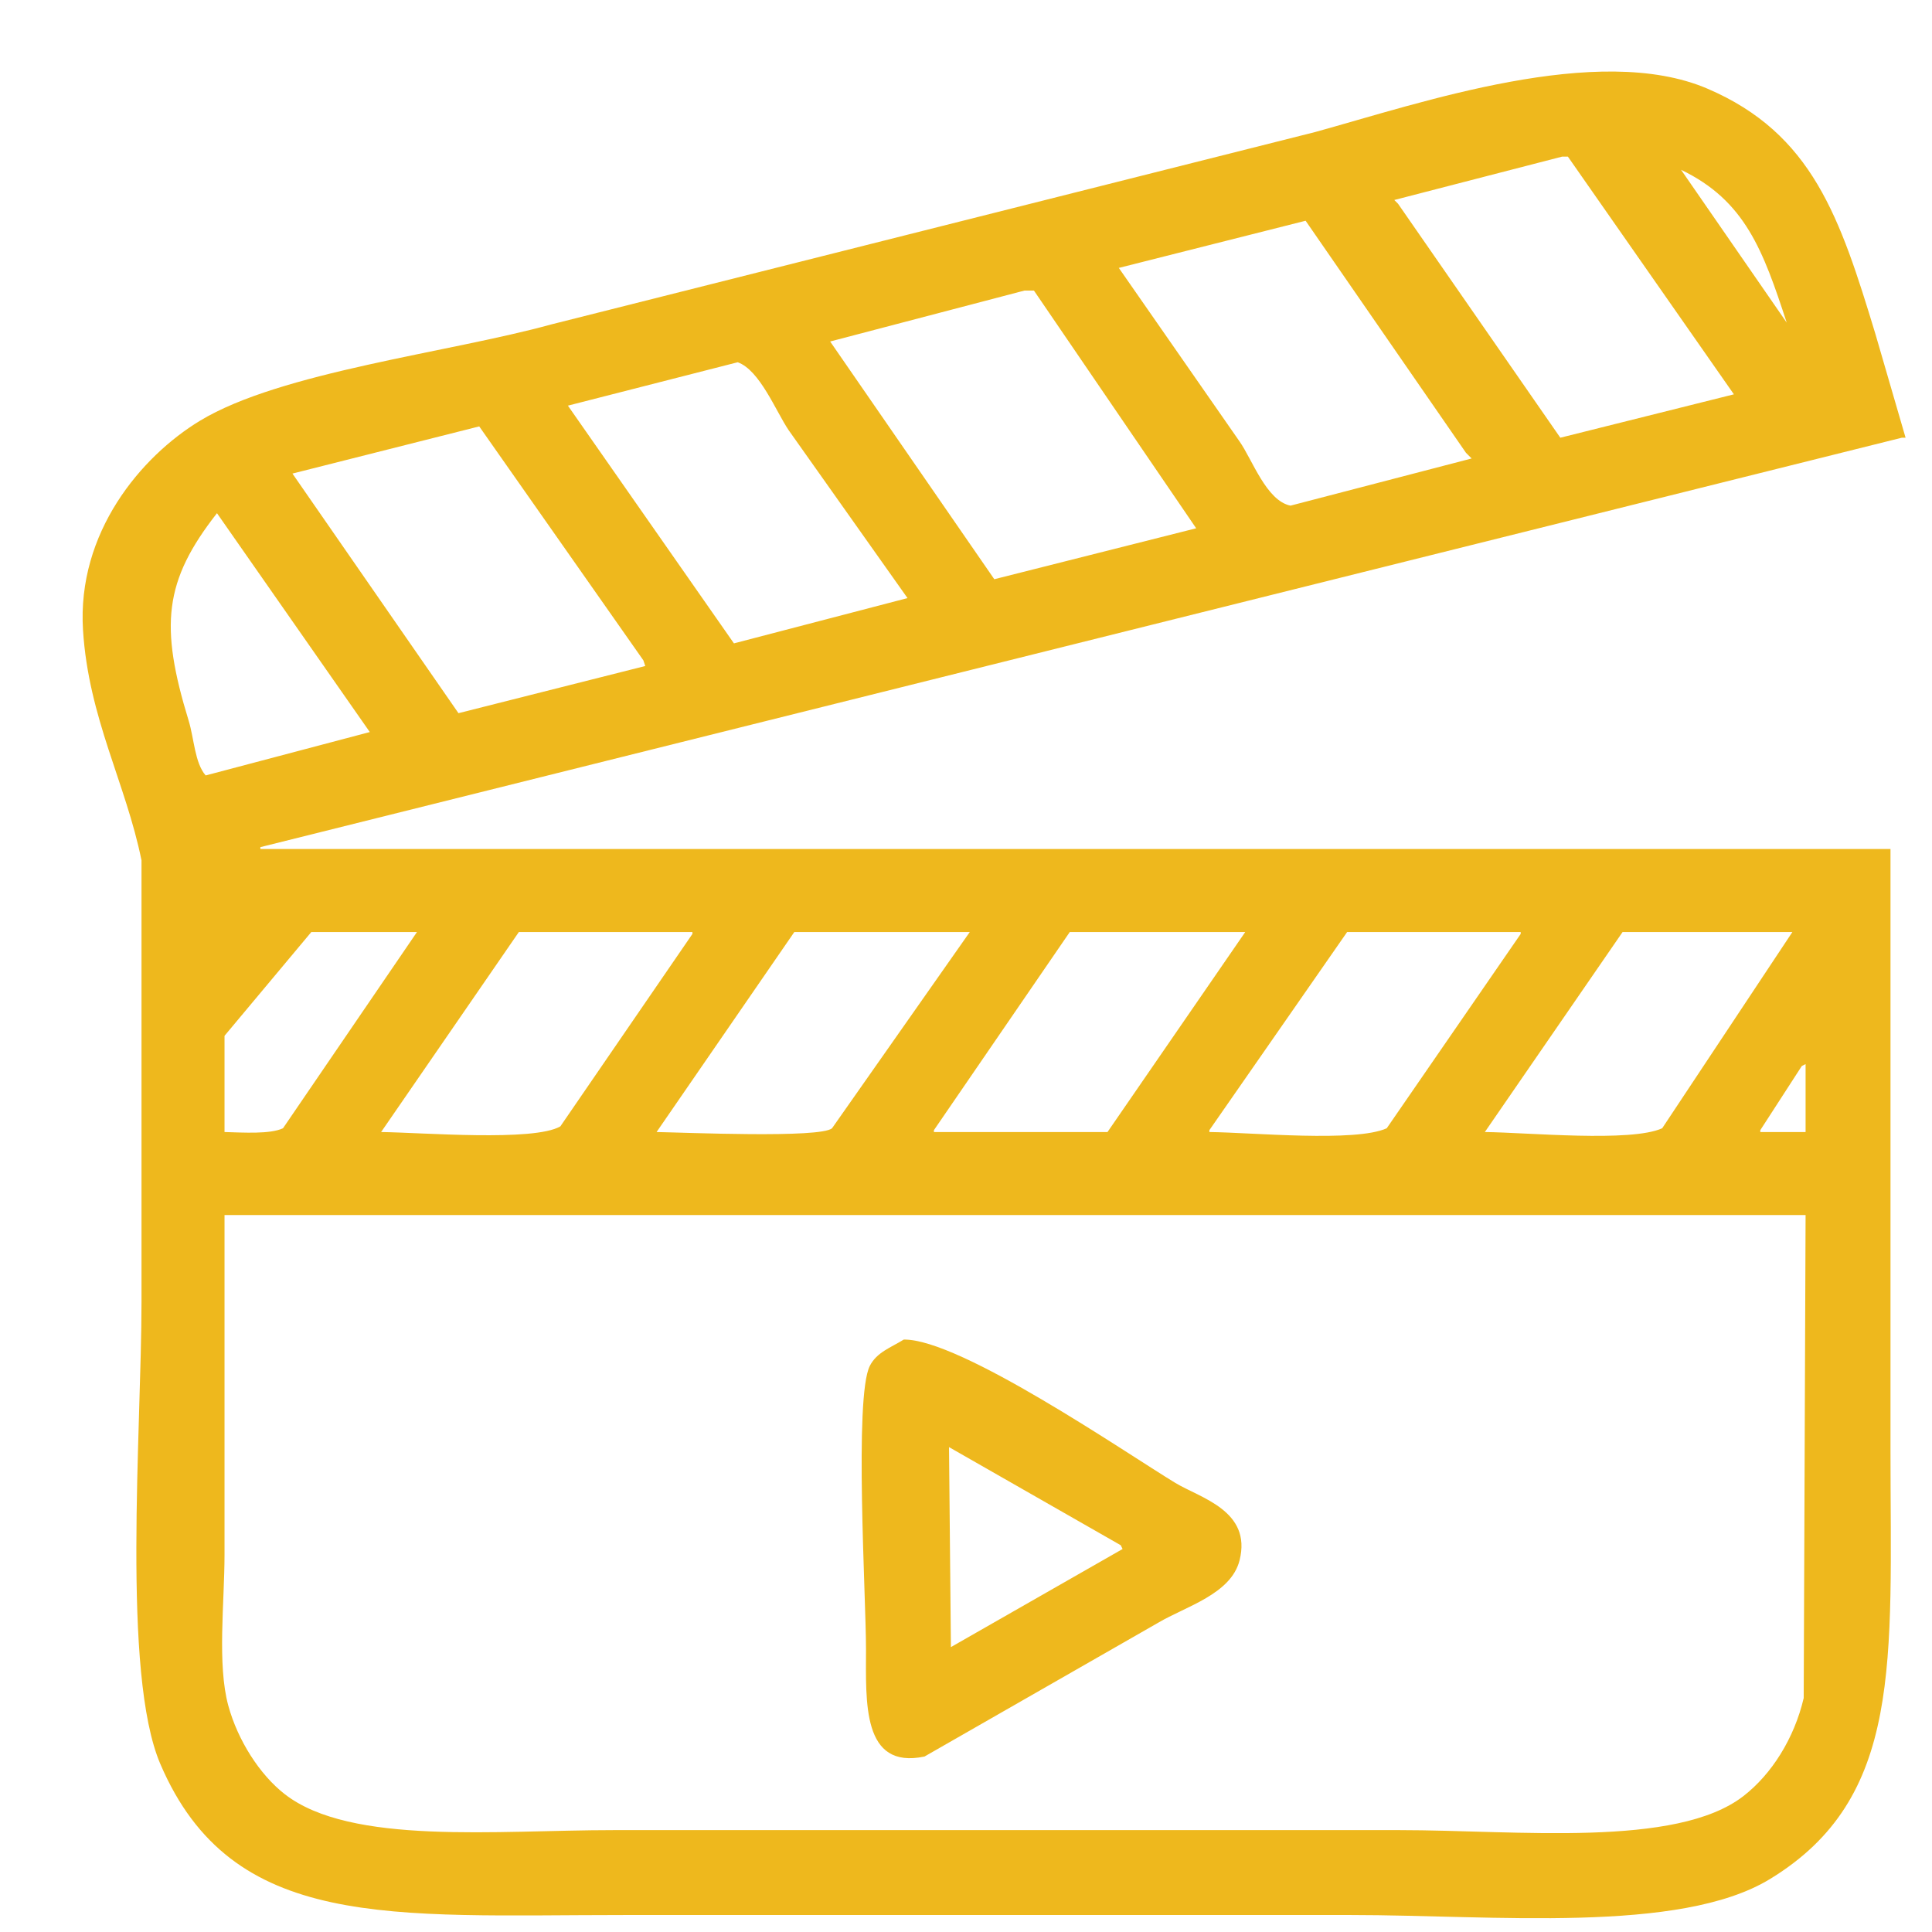 <svg xmlns="http://www.w3.org/2000/svg" width="1024" height="1024" viewBox="0 0 1024 1024">

  <path id="Forme_1" data-name="Forme 1" fill="rgb(238,184,29)" d="M1002,450V769c0.01,111.816,6.84,183.951-64,227-47.882,29.1-146.629,19-222,19H331c-124.192.01-207.98,8.69-246-80C64.4,886.956,75,758.147,75,690V456c-8.3-40.889-28.06-75.4-31-122-3.267-51.79,30.817-92.111,62-111,42.733-25.885,131.773-36.055,186-51L697,70c55.917-15.4,149.979-47.881,208-23,55.641,23.86,70.268,68.28,89,130q8,27.5,16,55h-2L138,449v1h864ZM828,83l-89,23,2,2,86,124,92-23L831,83h-3Zm63,7,56,81C934.468,132.737,925,106.347,891,90ZM692,117l-99,25,64,92c6.7,9.508,14.22,31.463,27,34l96-25-3-3ZM543,154L440,181l87,126,107-27L548,154h-5ZM391,192l-90,23,88,126,92-24-63-89C411.289,218.081,402.708,196.165,391,192ZM254,226l-99,25,88,127,99-25-1-3ZM115,272c-28.155,35.972-30.413,59.694-15,110,2.912,9.5,3.18,22.256,9,29l87-23Zm4,328c9.989,0.275,24.2,1.208,31-2l71-104H165l-46,55v51ZM275,494L202,600c21.991,0.27,80.936,5.171,95-3l70-102v-1H275Zm146,0L348,600c14.721,0.236,86.912,3.39,93-2l73-104H421Zm146,0q-36,52.494-72,105v1h92l73-106H567Zm147,0L641,599v1c22.652,0.237,77.425,5.542,94-2l71-103v-1H714Zm146,0L787,600c22.652,0.237,77.425,5.542,94-2l69-104H860Zm97,106V564l-2,1-22,34v1h24ZM119,644V824c0,25.34-3.951,58.16,2,80,5.008,18.376,16.65,36.653,30,47,35.036,27.155,112.236,19,174,19H742c61.975,0,146.367,9.565,182-18,15-11.6,26.99-30.6,32-52q0.5-127.988,1-256H119Zm360,66c29.788-.494,118.17,60.358,144,76,13.04,7.9,40.629,14.664,34,41-4.518,17.948-28.617,24.488-43,33L490,931c-33.219,6.97-31-28.894-31-57,0-27.767-6.332-133.379,2-150C464.654,716.711,472.184,714.251,479,710Zm24,57q0.5,53,1,106l91-52q-0.5-1-1-2Z"/>
</svg>
